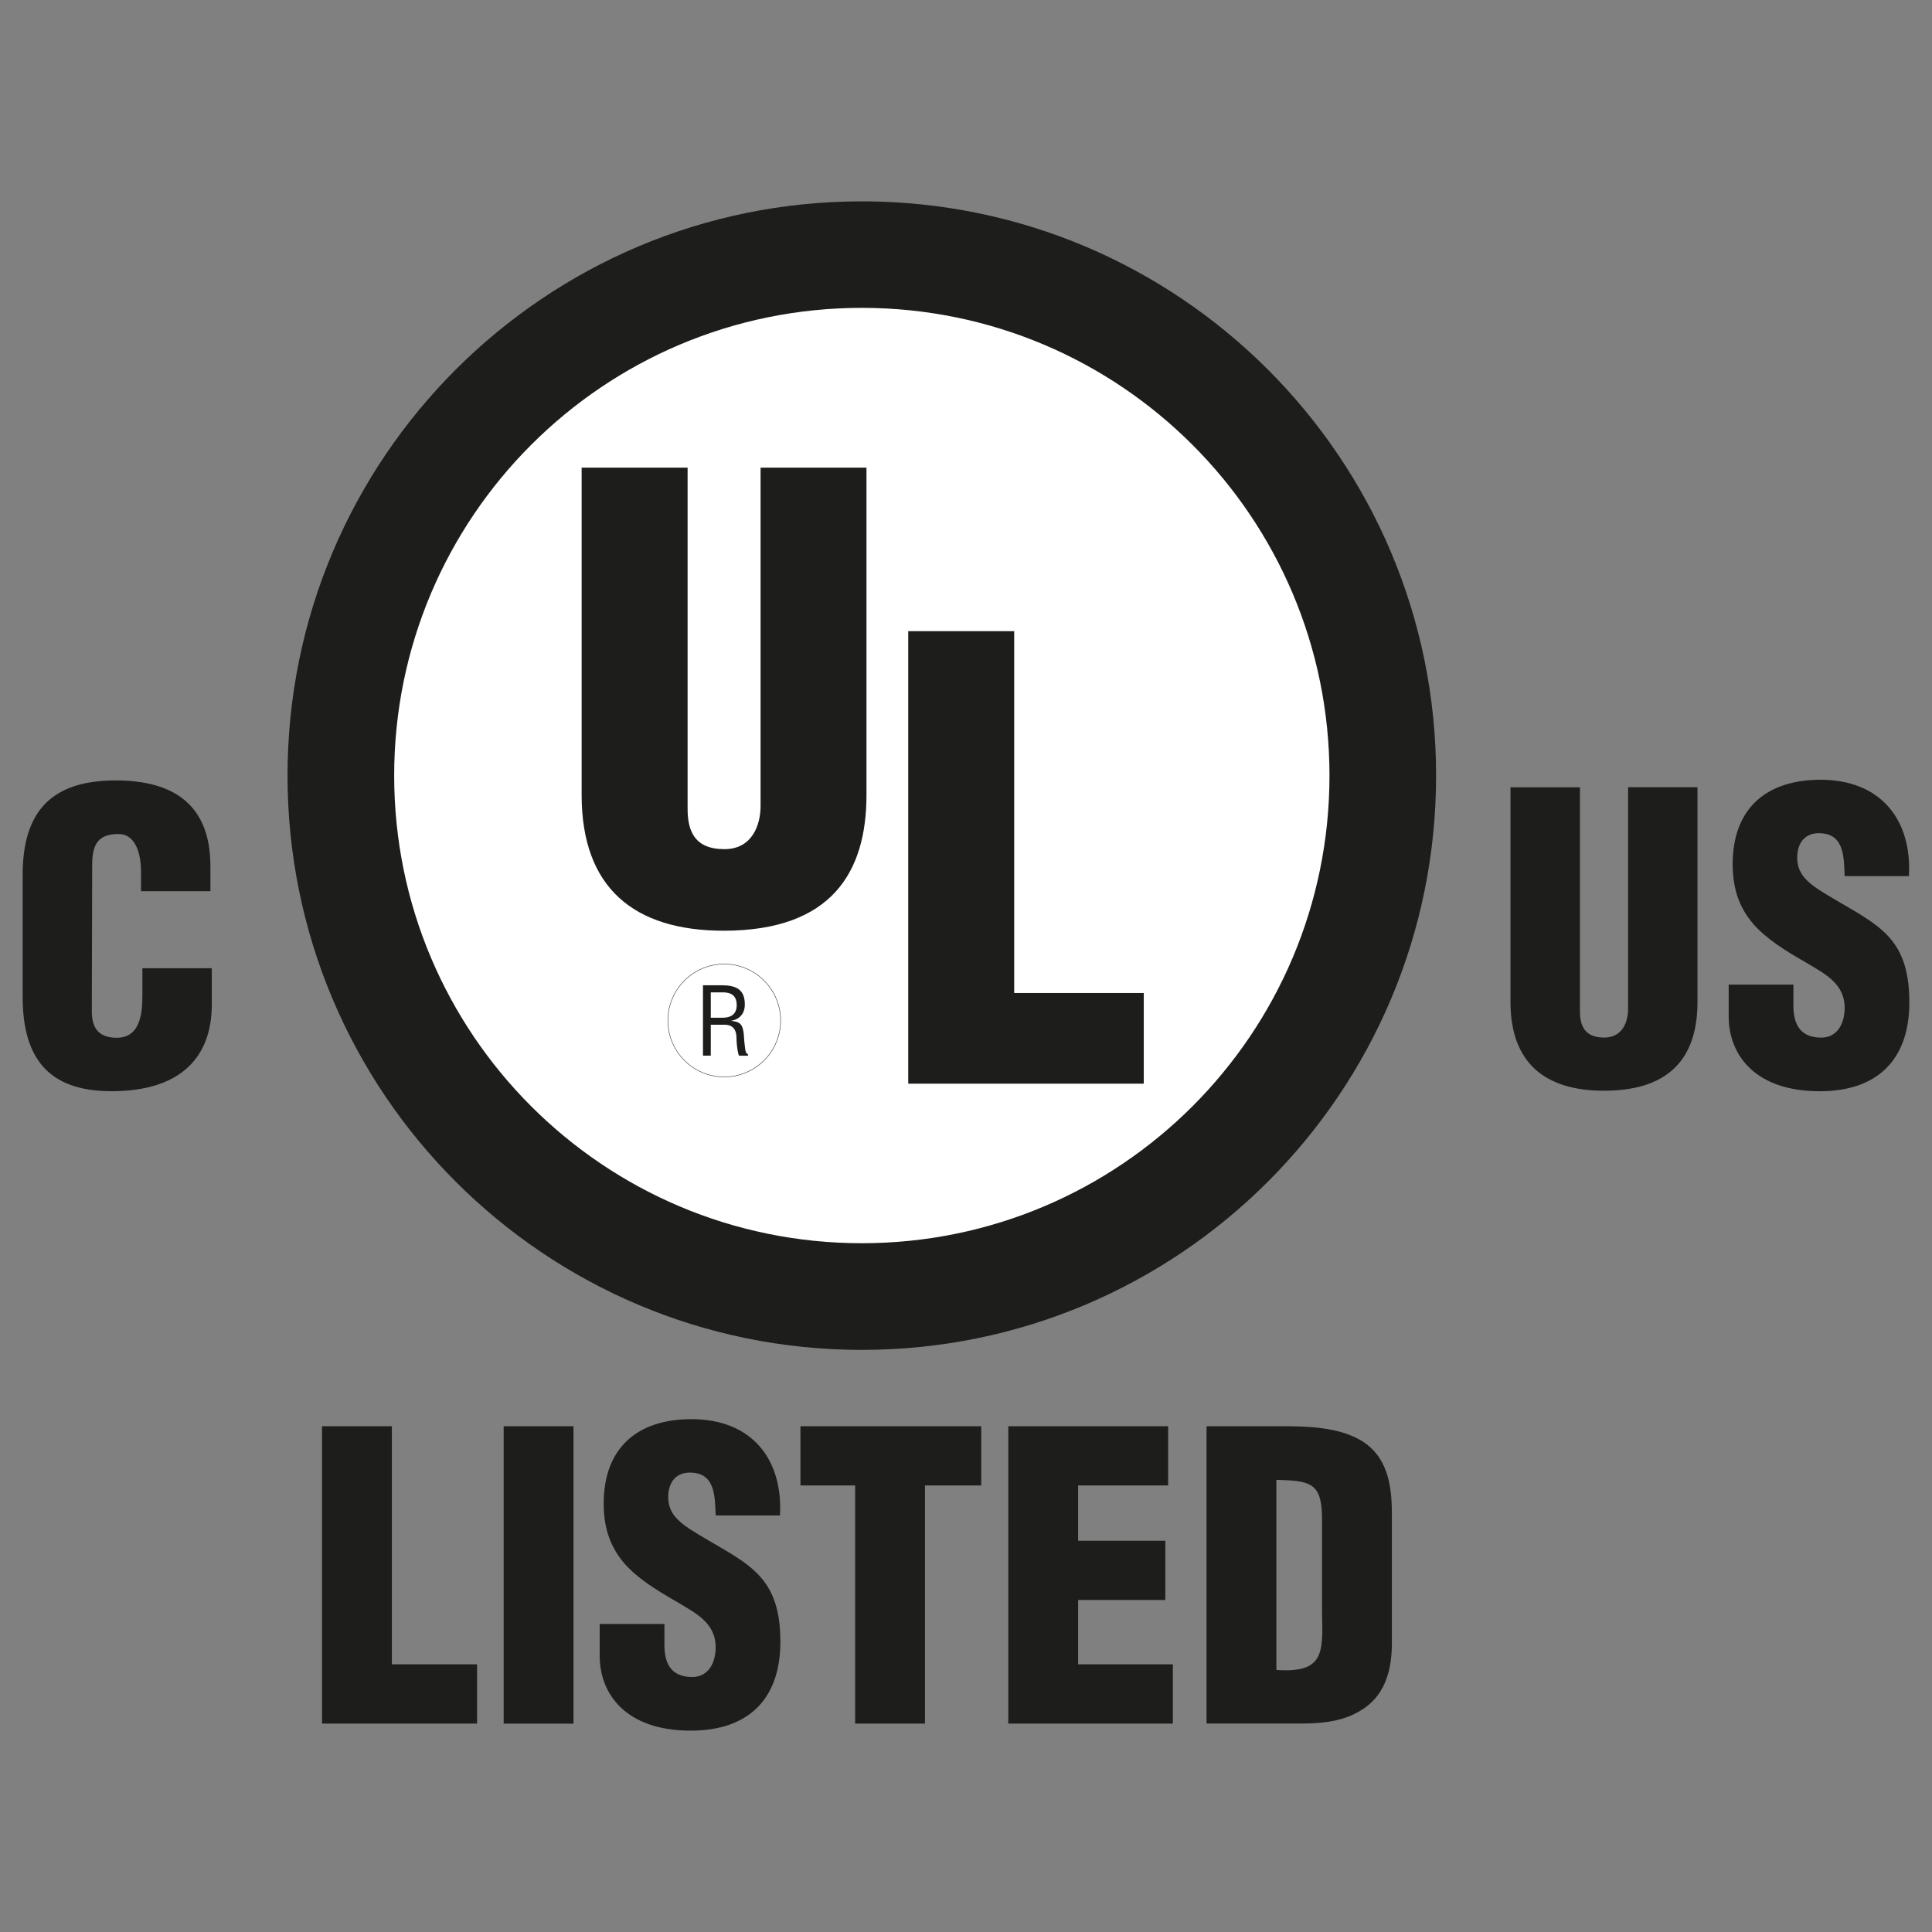 <?xml version="1.0" encoding="UTF-8"?>
<!DOCTYPE svg PUBLIC "-//W3C//DTD SVG 1.1//EN" "http://www.w3.org/Graphics/SVG/1.1/DTD/svg11.dtd">
<!-- Creator: CorelDRAW 2021 (64 Bit) -->
<svg xmlns="http://www.w3.org/2000/svg" xml:space="preserve" width="1024px" height="1024px" version="1.1" style="shape-rendering:geometricPrecision; text-rendering:geometricPrecision; image-rendering:optimizeQuality; fill-rule:evenodd; clip-rule:evenodd"
viewBox="0 0 1024 1024"
 xmlns:xlink="http://www.w3.org/1999/xlink"
 xmlns:xodm="http://www.corel.com/coreldraw/odm/2003">
 <rect x="0" y="0" width="1024" height="1024" fill="#808080" stroke="none"/>
 <defs>
  <style type="text/css">
   <![CDATA[
    .str0 {stroke:#1D1D1B;stroke-width:0.22;stroke-miterlimit:22.926}
    .fil2 {fill:none;fill-rule:nonzero}
    .fil0 {fill:#1D1D1B;fill-rule:nonzero}
    .fil1 {fill:white;fill-rule:nonzero}
   ]]>
  </style>
 </defs>
 <g id="Camada_x0020_1">
  <g id="_1653467735072">
   <g>
    <polygon class="fil0" points="170.69,755.93 170.69,913.54 252.86,913.54 252.86,882.12 207.7,882.12 207.7,755.93 "/>
    <rect class="fil0" x="266.95" y="755.93" width="37.01" height="157.64"/>
    <path class="fil0" d="M352.16 860.75l0 11.12c0,9.02 2.95,16.98 14.77,16.98 8.65,0 12.39,-7.76 12.39,-15.71 0,-13.25 -10.92,-18.26 -20.6,-24.15 -11.34,-6.48 -21.04,-12.59 -27.98,-20.55 -6.73,-8 -10.77,-17.63 -10.77,-31.49 0,-29.63 17.9,-44.77 46.53,-44.77 32.18,0 48.56,21.47 46.89,51.05l-34.07 0.01c-0.42,-9.23 0,-21.83 -12.19,-22.67 -7.56,-0.63 -11.97,3.59 -12.82,10.5 -1.04,9.45 3.79,14.29 11.15,19.3 13.87,8.8 25.86,14.26 34.49,22.27 8.6,7.96 13.67,18.48 13.67,37.53 0,30.25 -16.81,47.11 -47.54,47.11 -33.91,0 -48.23,-18.93 -48.23,-39.75l0 -16.78 34.34 0 0 -0.06 -0.03 0.06z"/>
    <polygon class="fil0" points="424.26,755.93 424.26,787.32 453.24,787.32 453.24,913.54 490.25,913.54 490.25,787.32 520.08,787.32 520.08,755.93 "/>
    <polygon class="fil0" points="534.42,755.93 534.42,913.54 621.63,913.54 621.63,882.12 571.43,882.12 571.43,848.03 617.64,848.03 617.64,816.63 571.43,816.63 571.43,787.32 619.14,787.32 619.14,755.93 "/>
    <path class="fil0" d="M676.5 784.36c17.93,0.42 23.99,1.47 24.21,19.92l0 51.45c0.63,20.97 0.43,31.07 -24.21,29.38l0 -100.73 0 -0.02zm12.72 129.16c11.24,0 23.04,-1.05 32.72,-7.39 10.72,-6.73 15.56,-18.3 15.78,-34.04l0 -69.9c0,-15.11 -2.32,-30.48 -16.63,-38.88 -11.97,-6.93 -28.11,-7.38 -41.47,-7.38l-40.13 0 0 157.59 49.75 0 -0.02 0z"/>
   </g>
   <g>
    <path class="fil0" d="M800.64 417.28l36.76 0 0 118.61c0,7.56 2.32,14.04 12.87,14.04 9.7,0 12.65,-8.38 12.65,-15.11l0 -117.56 36.78 0 0 113.79c0,26.61 -11.92,47.06 -49.65,47.06 -31.25,0 -49.46,-14.83 -49.46,-47.06l0 -113.79 0 0 0.05 0.02z"/>
    <path class="fil0" d="M950.55 521.85l0 11.12c0,9.03 2.94,16.99 14.76,16.99 8.66,0 12.4,-7.74 12.4,-15.72 0,-13.24 -10.93,-18.25 -20.6,-24.14 -11.35,-6.48 -21.05,-12.59 -27.98,-20.55 -6.74,-7.95 -10.78,-17.63 -10.78,-31.5 0,-29.62 17.91,-44.76 46.54,-44.76 32.17,0 48.55,21.47 46.88,51.05l-34.06 0c-0.42,-9.23 0,-21.82 -12.2,-22.67 -7.55,-0.62 -11.97,3.6 -12.81,10.5 -1.05,9.45 3.79,14.29 11.14,19.31 13.87,8.8 25.86,14.26 34.49,22.27 8.61,7.95 13.67,18.48 13.67,37.53 0,30.25 -16.81,47.11 -47.53,47.11 -33.92,0 -48.23,-18.93 -48.23,-39.75l0 -16.79 34.33 0 0 -0.05 -0.02 0.05z"/>
   </g>
   <g>
    <path class="fil0" d="M456.78 715.47c168.09,0 304.38,-136.26 304.38,-304.38 0,-168.11 -136.31,-304.37 -304.38,-304.37 -168.06,0 -304.38,136.26 -304.38,304.37 0,168.12 136.27,304.38 304.38,304.38z"/>
    <path class="fil1" d="M456.78 658.93c136.92,0 247.87,-110.97 247.87,-247.86 0,-136.89 -110.98,-247.9 -247.87,-247.9 -136.88,0 -247.86,111.01 -247.86,247.9 0,136.89 110.98,247.86 247.86,247.86z"/>
   </g>
   <g>
    <path class="fil0" d="M308.3 247.85l56.14 0 0 180.83c0,11.49 3.49,21.39 19.5,21.39 14.71,0 19.18,-12.76 19.18,-22.96l0 -179.26 56.13 0 0 173.5c0,40.6 -18.18,71.95 -75.66,71.95 -47.56,0 -75.31,-22.7 -75.31,-71.95l0 -173.5 0 0 0.02 0z"/>
    <polygon class="fil0" points="481.38,574.37 481.38,334.53 537.54,334.53 537.54,526.32 606.22,526.32 606.22,574.37 "/>
    <path class="fil0" d="M376.76 525.97l5.81 0c2.79,0 7.8,0.15 7.9,6.55 0.13,6.54 -5.26,6.81 -7.21,6.89l-6.53 0 0 -13.44 0.03 0zm0 17.15l7.23 0c4.86,0 6.36,3.17 6.36,6.91 0,2.5 0.42,7.11 1.3,9.5l4.81 0 0 -0.84c-0.98,0 -1.3,-1.65 -1.45,-2.32 -0.38,-2.8 -0.65,-5.54 -0.8,-8.33 -0.57,-4.97 -1.79,-6.49 -6.61,-6.96l0 -0.1c4.32,-0.62 7.03,-3.74 7.16,-8.13 0.22,-8.61 -4.74,-10.65 -12.57,-10.65l-9.6 0 0 37.31 4.14 0 0 -16.39 0 0 0.03 0z"/>
    <path class="fil2 str0" d="M383.86 570.78c16.51,0 29.88,-13.37 29.88,-29.88 0,-16.51 -13.37,-29.92 -29.88,-29.92 -16.5,0 -29.87,13.39 -29.87,29.92 0,16.54 13.37,29.88 29.87,29.88z"/>
   </g>
   <path class="fil0" d="M74.75 472.4l0 -10.05c0,-13.37 -4.79,-20.28 -11.65,-20.28 -11.52,-0.2 -14.24,6.06 -14.24,16.31l-0.2 77.64c0,8.8 3.57,14.01 13.19,14.01 12.57,0 13.62,-12.99 13.62,-22.61l0 -14.24 36.78 -0.01 0 19.25c0,27.01 -15.46,45.94 -53.22,45.94 -33.86,0 -47.03,-18.08 -47.03,-50.13l0 -64.46c0,-34.17 15.71,-50.13 49.35,-50.13 31.33,0 50.18,13.44 50.18,45.54l0 13.17 -36.83 0 0.05 0.05z"/>
  </g>
 </g>
</svg>

